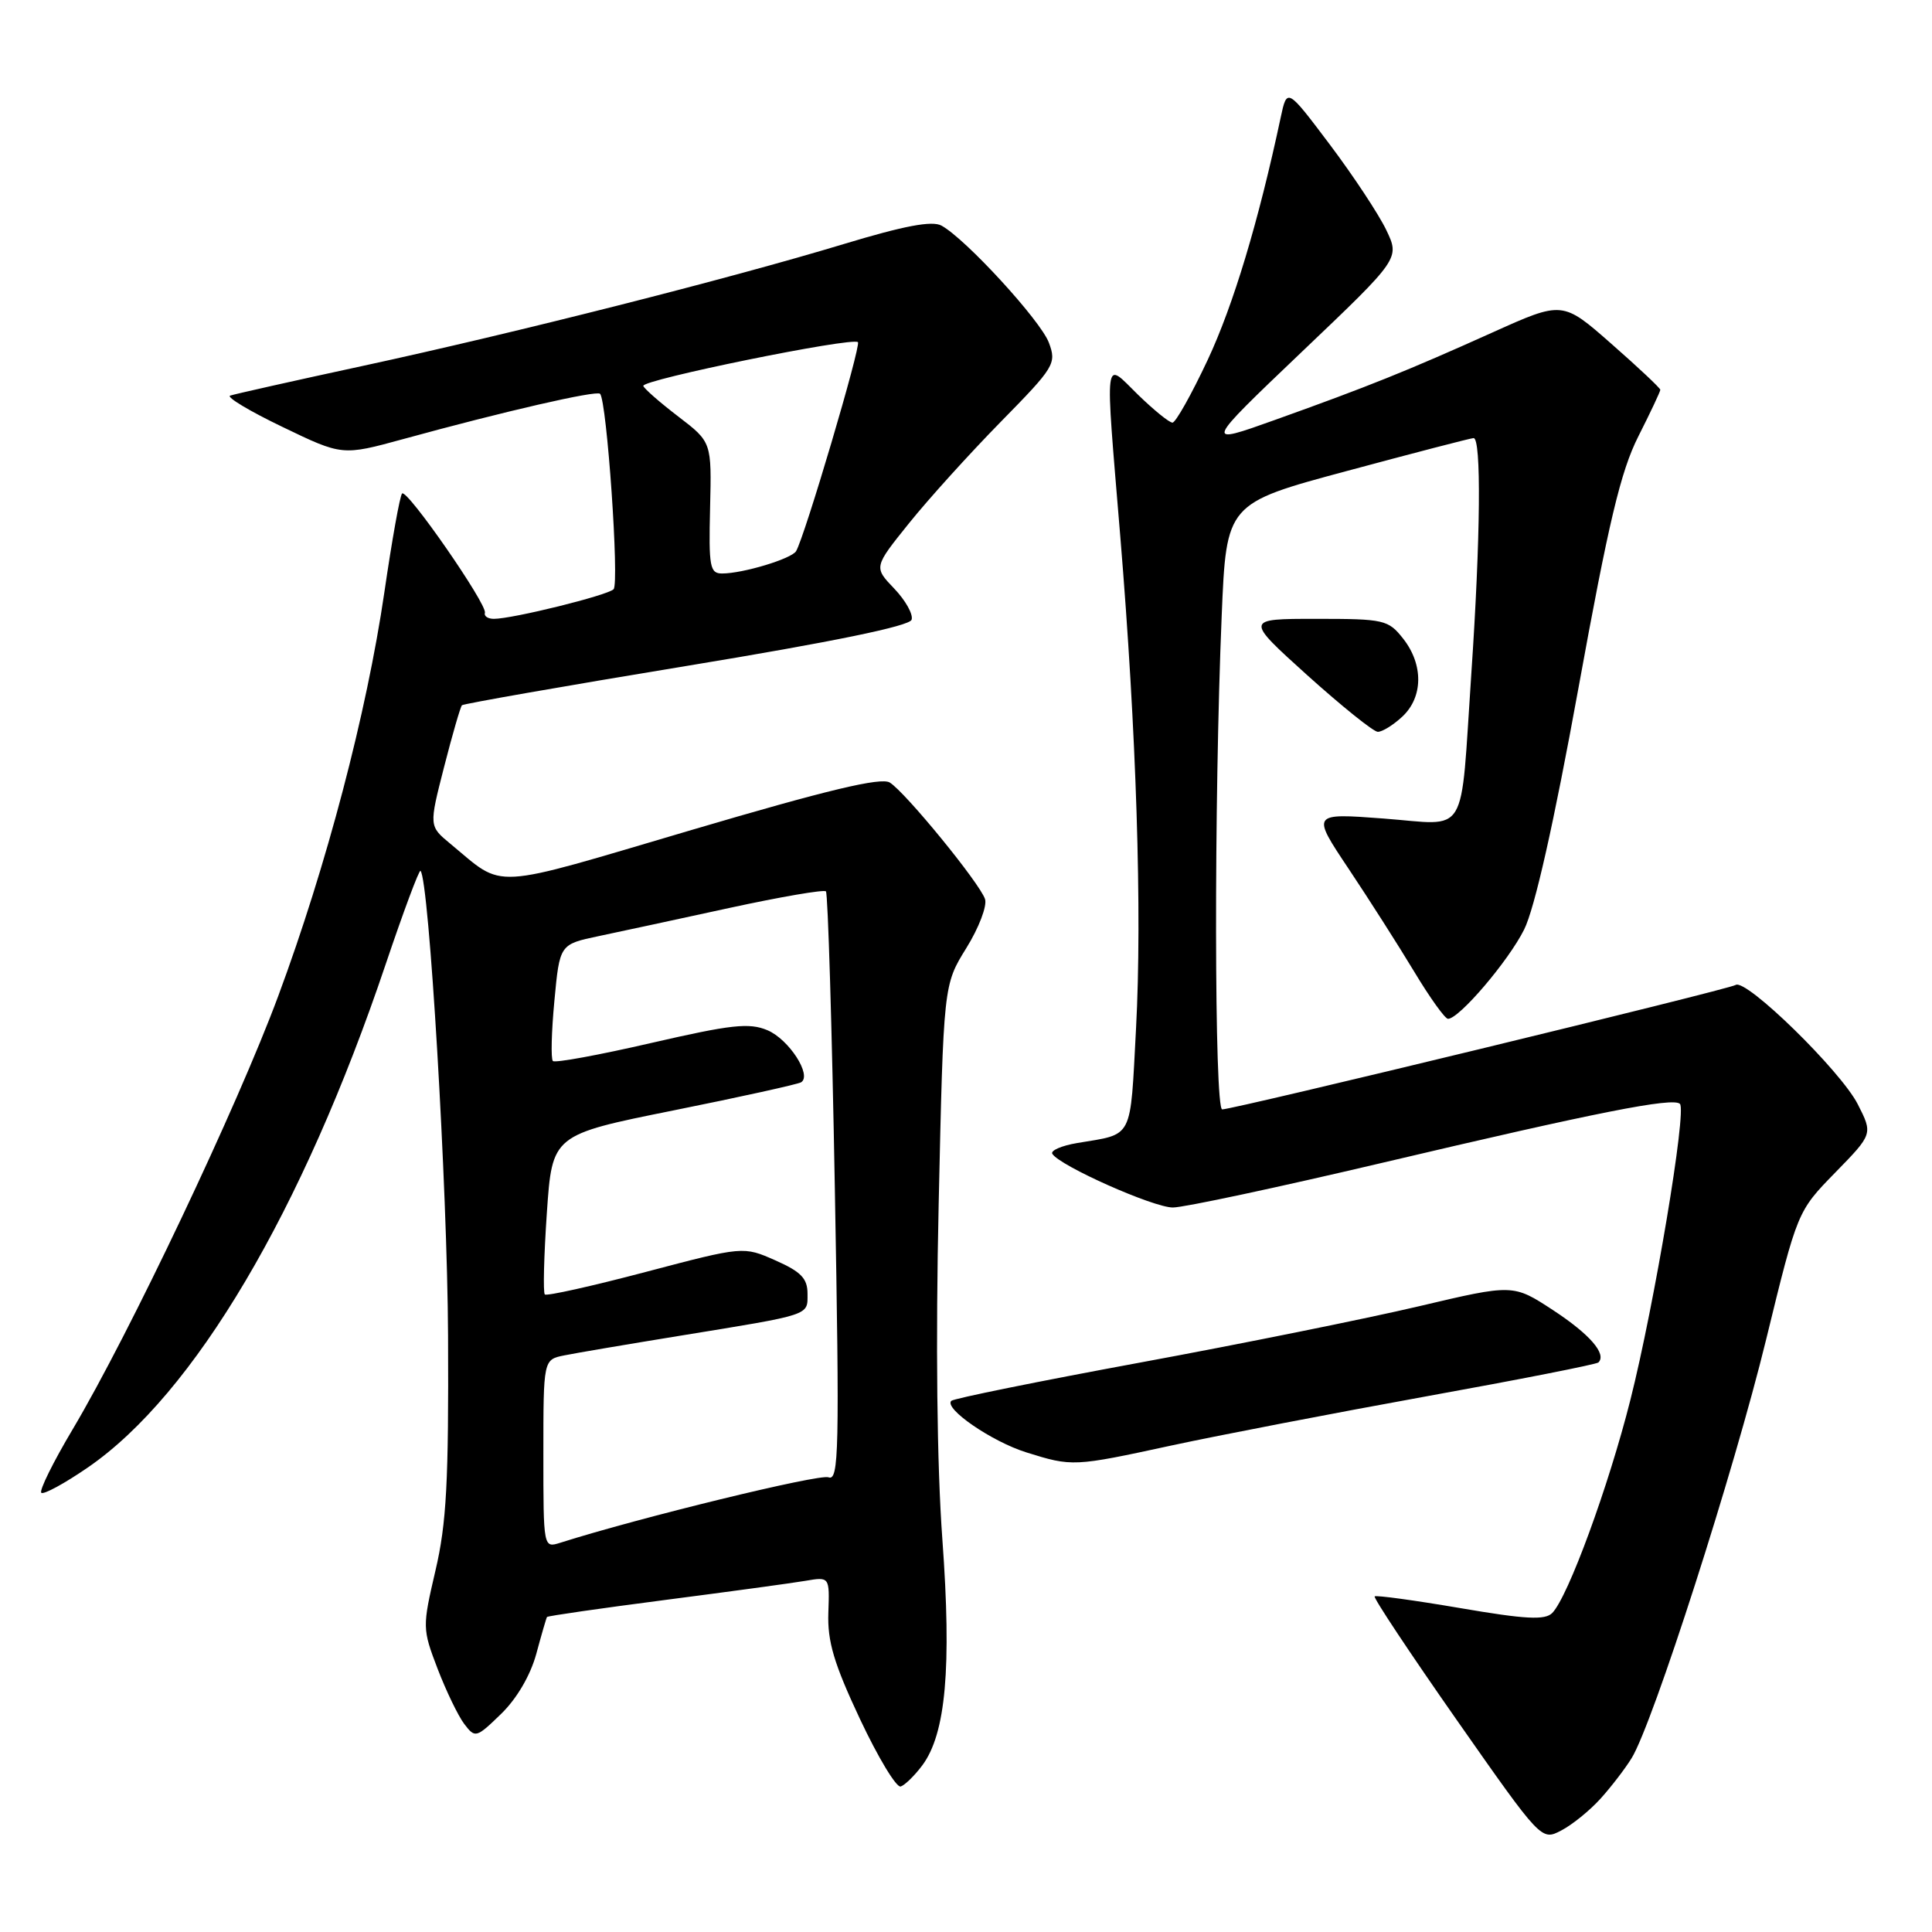 <?xml version="1.0" encoding="UTF-8" standalone="no"?>
<!DOCTYPE svg PUBLIC "-//W3C//DTD SVG 1.1//EN" "http://www.w3.org/Graphics/SVG/1.1/DTD/svg11.dtd" >
<svg xmlns="http://www.w3.org/2000/svg" xmlns:xlink="http://www.w3.org/1999/xlink" version="1.1" viewBox="0 0 256 256">
 <g >
 <path fill="currentColor"
d=" M 212.07 238.34 C 213.48 236.78 215.34 234.36 216.20 232.96 C 219.01 228.41 229.77 194.92 234.02 177.50 C 238.17 160.50 238.17 160.50 243.17 155.38 C 248.17 150.26 248.17 150.26 246.16 146.31 C 243.91 141.90 231.38 129.65 229.99 130.51 C 229.00 131.12 163.48 147.00 161.95 147.00 C 160.90 147.00 160.85 106.18 161.88 81.60 C 162.50 66.70 162.50 66.70 178.50 62.40 C 187.30 60.03 194.84 58.07 195.25 58.05 C 196.30 57.98 196.18 71.28 194.96 89.23 C 193.46 111.40 194.72 109.32 183.34 108.46 C 173.77 107.74 173.77 107.74 178.70 115.12 C 181.41 119.18 185.32 125.31 187.39 128.75 C 189.46 132.19 191.47 135.00 191.87 135.00 C 193.34 135.00 199.86 127.36 201.95 123.18 C 203.35 120.39 205.89 109.11 209.14 91.24 C 213.15 69.18 214.75 62.46 217.08 57.84 C 218.69 54.66 220.00 51.87 220.00 51.65 C 220.00 51.43 217.09 48.69 213.52 45.56 C 207.05 39.87 207.05 39.87 197.77 44.05 C 186.49 49.13 181.32 51.21 169.00 55.62 C 159.50 59.02 159.50 59.02 172.49 46.63 C 185.49 34.25 185.49 34.25 183.69 30.48 C 182.70 28.41 179.34 23.32 176.22 19.17 C 170.54 11.63 170.54 11.63 169.70 15.56 C 166.75 29.40 163.42 40.44 160.03 47.68 C 157.88 52.26 155.78 56.00 155.36 56.00 C 154.93 56.00 152.88 54.33 150.79 52.30 C 146.22 47.83 146.40 46.34 148.44 71.04 C 150.59 97.01 151.35 120.93 150.53 136.28 C 149.73 151.22 150.26 150.19 142.72 151.46 C 140.64 151.81 139.17 152.46 139.44 152.89 C 140.42 154.48 152.82 160.00 155.41 160.00 C 156.87 160.00 169.41 157.32 183.28 154.05 C 211.61 147.37 221.70 145.37 222.60 146.27 C 223.52 147.18 219.21 172.91 216.03 185.51 C 213.15 196.94 207.78 211.59 205.68 213.73 C 204.72 214.70 202.17 214.57 193.48 213.08 C 187.44 212.05 182.34 211.35 182.15 211.53 C 181.96 211.72 186.85 219.08 193.02 227.90 C 204.24 243.92 204.24 243.92 206.87 242.55 C 208.32 241.80 210.66 239.90 212.07 238.34 Z  M 122.20 233.93 C 125.33 229.74 126.11 221.00 124.87 204.00 C 124.15 194.18 123.97 177.88 124.38 159.50 C 125.02 130.50 125.02 130.50 128.04 125.63 C 129.70 122.96 130.82 120.03 130.52 119.13 C 129.81 117.01 119.98 104.98 117.90 103.69 C 116.73 102.97 109.69 104.65 91.66 109.97 C 64.48 117.99 66.99 117.85 59.67 111.80 C 56.84 109.46 56.84 109.46 58.84 101.64 C 59.94 97.34 61.01 93.66 61.21 93.45 C 61.42 93.25 74.81 90.90 90.98 88.24 C 110.35 85.05 120.51 82.96 120.79 82.12 C 121.03 81.42 119.99 79.56 118.49 77.99 C 115.77 75.15 115.77 75.15 120.46 69.32 C 123.03 66.12 128.50 60.08 132.60 55.90 C 139.74 48.63 140.02 48.18 138.98 45.40 C 137.88 42.47 127.97 31.66 124.76 29.90 C 123.52 29.21 119.83 29.91 111.76 32.35 C 96.74 36.90 68.30 44.11 48.00 48.50 C 38.92 50.46 31.05 52.23 30.50 52.42 C 29.95 52.60 33.07 54.48 37.43 56.57 C 45.35 60.39 45.35 60.39 53.43 58.18 C 66.79 54.51 79.03 51.70 79.51 52.18 C 80.41 53.08 82.09 77.31 81.30 78.08 C 80.46 78.90 67.92 82.00 65.44 82.00 C 64.65 82.00 64.11 81.64 64.25 81.20 C 64.59 80.11 53.93 64.74 53.28 65.39 C 52.99 65.67 51.94 71.56 50.93 78.48 C 48.59 94.48 43.26 114.76 36.86 132.00 C 31.43 146.64 17.14 176.75 9.63 189.39 C 7.05 193.72 5.18 197.51 5.47 197.80 C 5.76 198.09 8.56 196.57 11.68 194.42 C 25.73 184.74 40.07 160.50 51.10 127.78 C 53.46 120.78 55.54 115.21 55.72 115.39 C 56.85 116.52 59.28 157.36 59.37 177.00 C 59.46 196.31 59.17 201.86 57.70 208.11 C 55.96 215.59 55.96 215.82 57.98 221.11 C 59.12 224.08 60.71 227.37 61.52 228.44 C 62.96 230.33 63.10 230.30 66.40 227.10 C 68.48 225.08 70.28 222.00 71.06 219.15 C 71.75 216.59 72.39 214.39 72.48 214.26 C 72.58 214.12 79.59 213.11 88.08 212.01 C 96.56 210.91 104.95 209.77 106.71 209.47 C 109.93 208.92 109.93 208.92 109.76 213.71 C 109.63 217.50 110.50 220.44 113.95 227.78 C 116.35 232.88 118.78 236.91 119.35 236.72 C 119.91 236.53 121.20 235.27 122.20 233.93 Z  M 155.25 191.53 C 161.52 190.18 176.71 187.25 189.01 185.02 C 201.30 182.80 211.56 180.78 211.80 180.53 C 212.92 179.41 210.66 176.80 205.80 173.61 C 200.50 170.14 200.50 170.14 188.00 173.09 C 181.12 174.71 164.50 178.07 151.05 180.55 C 137.61 183.03 126.36 185.31 126.05 185.62 C 125.05 186.64 131.42 191.02 136.00 192.45 C 142.08 194.35 142.24 194.35 155.25 191.53 Z  M 185.81 94.96 C 188.58 92.38 188.63 88.07 185.93 84.63 C 183.95 82.12 183.42 82.00 174.40 82.00 C 164.95 82.00 164.95 82.00 173.22 89.47 C 177.78 93.57 181.98 96.95 182.56 96.97 C 183.15 96.98 184.61 96.08 185.81 94.96 Z  M 72.00 192.65 C 72.00 180.16 72.00 180.16 74.75 179.60 C 76.26 179.29 83.12 178.13 90.00 177.01 C 107.64 174.14 107.00 174.35 107.00 171.42 C 107.00 169.40 106.14 168.51 102.75 167.01 C 98.50 165.13 98.50 165.13 85.56 168.54 C 78.44 170.42 72.43 171.76 72.19 171.52 C 71.95 171.28 72.07 166.43 72.46 160.73 C 73.17 150.37 73.17 150.37 89.27 147.13 C 98.13 145.35 105.72 143.67 106.15 143.41 C 107.63 142.49 104.53 137.71 101.69 136.51 C 99.27 135.49 96.89 135.76 86.29 138.20 C 79.40 139.79 73.54 140.87 73.26 140.59 C 72.98 140.32 73.07 136.72 73.46 132.61 C 74.16 125.13 74.16 125.13 79.33 124.04 C 82.17 123.44 90.00 121.76 96.73 120.29 C 103.46 118.83 109.18 117.85 109.44 118.11 C 109.70 118.37 110.24 136.08 110.62 157.46 C 111.25 192.25 111.16 196.28 109.78 195.75 C 108.56 195.28 84.73 201.09 74.25 204.42 C 72.00 205.13 72.00 205.13 72.00 192.65 Z  M 94.09 67.29 C 94.30 58.58 94.30 58.58 89.90 55.21 C 87.48 53.36 85.38 51.53 85.24 51.14 C 84.94 50.34 112.96 44.63 113.68 45.34 C 114.12 45.79 106.59 71.24 105.48 73.04 C 104.85 74.05 98.43 75.99 95.69 75.99 C 94.06 76.00 93.90 75.11 94.09 67.29 Z "/>
</g>
</svg>